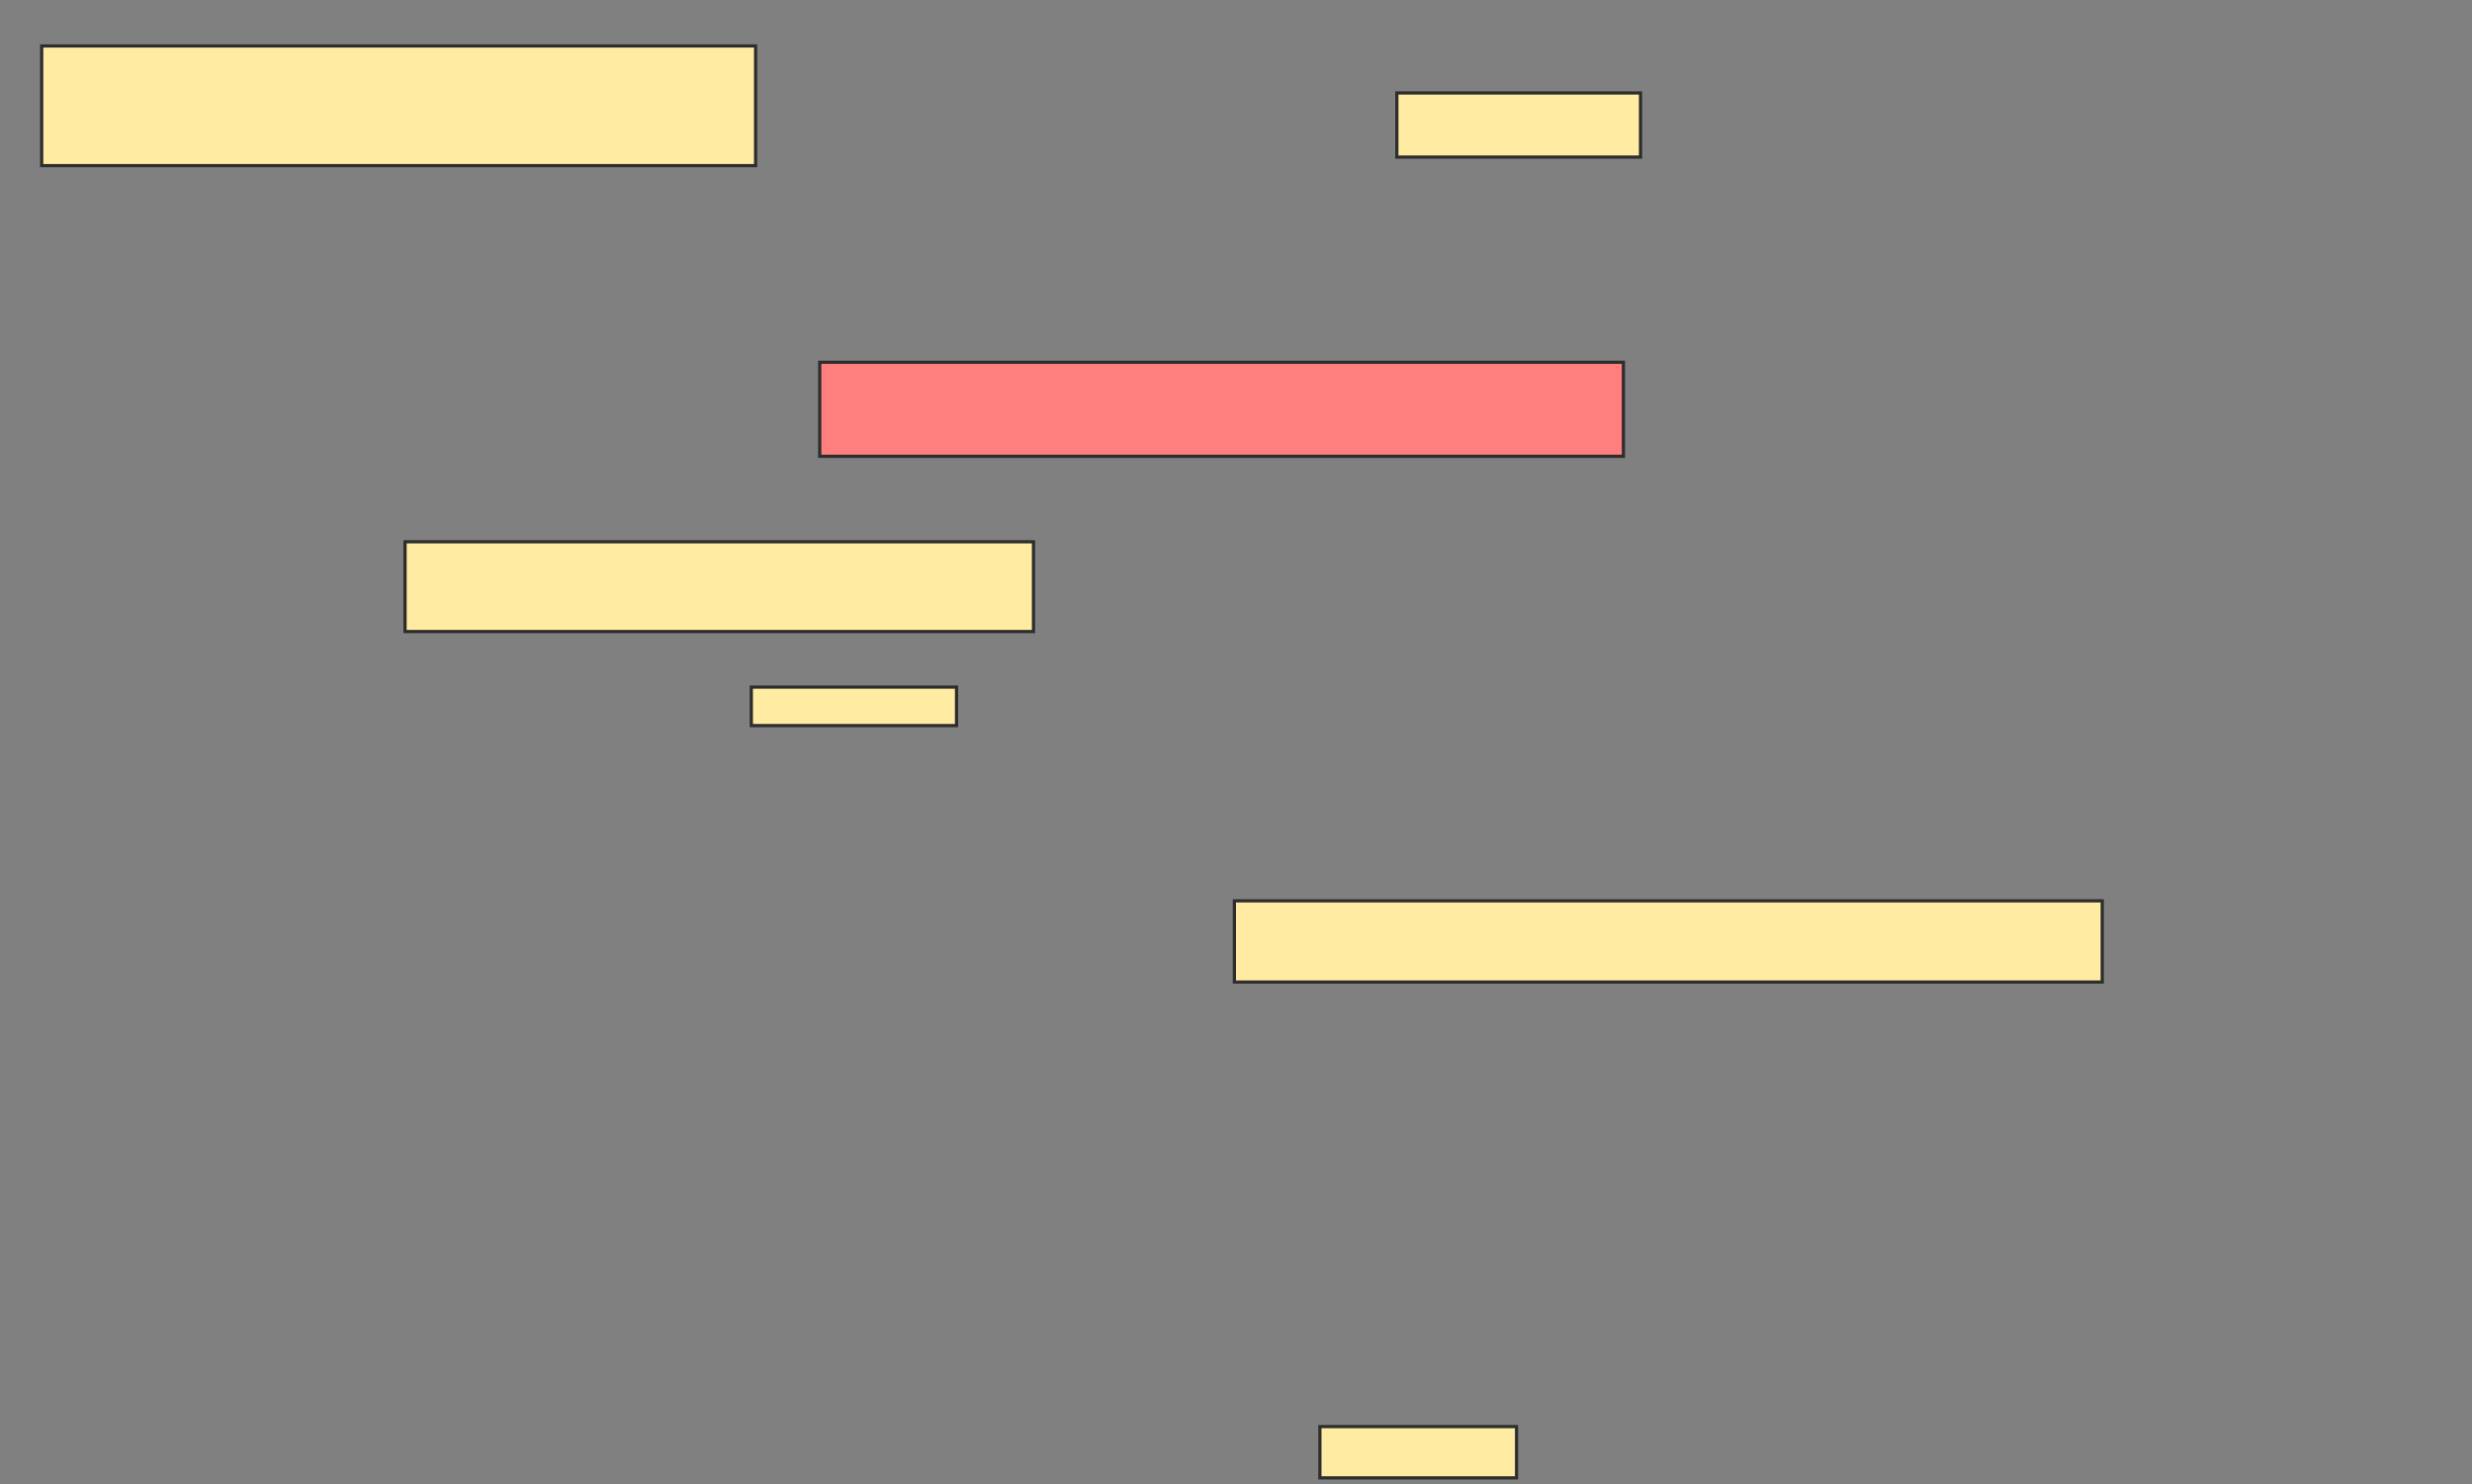 <svg height="463" width="771" xmlns="http://www.w3.org/2000/svg">
 <rect width="100%" height="100%" fill="#808080" stroke="none"/>
 <!-- Created with Image Occlusion Enhanced -->
 <g>
  <title>Labels</title>
 </g>
 <g>
  <title>Masks</title>
  <rect fill="#FFEBA2" height="37.333" id="76d79276e27740199d61c90fcb3ba851-ao-1" stroke="#2D2D2D" width="222.667" x="13" y="14.333"/>
  <rect class="qshape" fill="#FF7E7E" height="29.333" id="76d79276e27740199d61c90fcb3ba851-ao-2" stroke="#2D2D2D" width="250.667" x="255.667" y="113"/>
  <rect fill="#FFEBA2" height="20" id="76d79276e27740199d61c90fcb3ba851-ao-3" stroke="#2D2D2D" width="76" x="435.667" y="29"/>
  <rect fill="#FFEBA2" height="28" id="76d79276e27740199d61c90fcb3ba851-ao-4" stroke="#2D2D2D" width="196" x="126.333" y="169"/>
  <rect fill="#FFEBA2" height="12" id="76d79276e27740199d61c90fcb3ba851-ao-5" stroke="#2D2D2D" width="64" x="234.333" y="214.333"/>
  <rect fill="#FFEBA2" height="25.333" id="76d79276e27740199d61c90fcb3ba851-ao-6" stroke="#2D2D2D" width="270.667" x="385" y="281"/>
  <rect fill="#FFEBA2" height="16" id="76d79276e27740199d61c90fcb3ba851-ao-7" stroke="#2D2D2D" width="61.333" x="411.667" y="445"/>
 </g>
</svg>